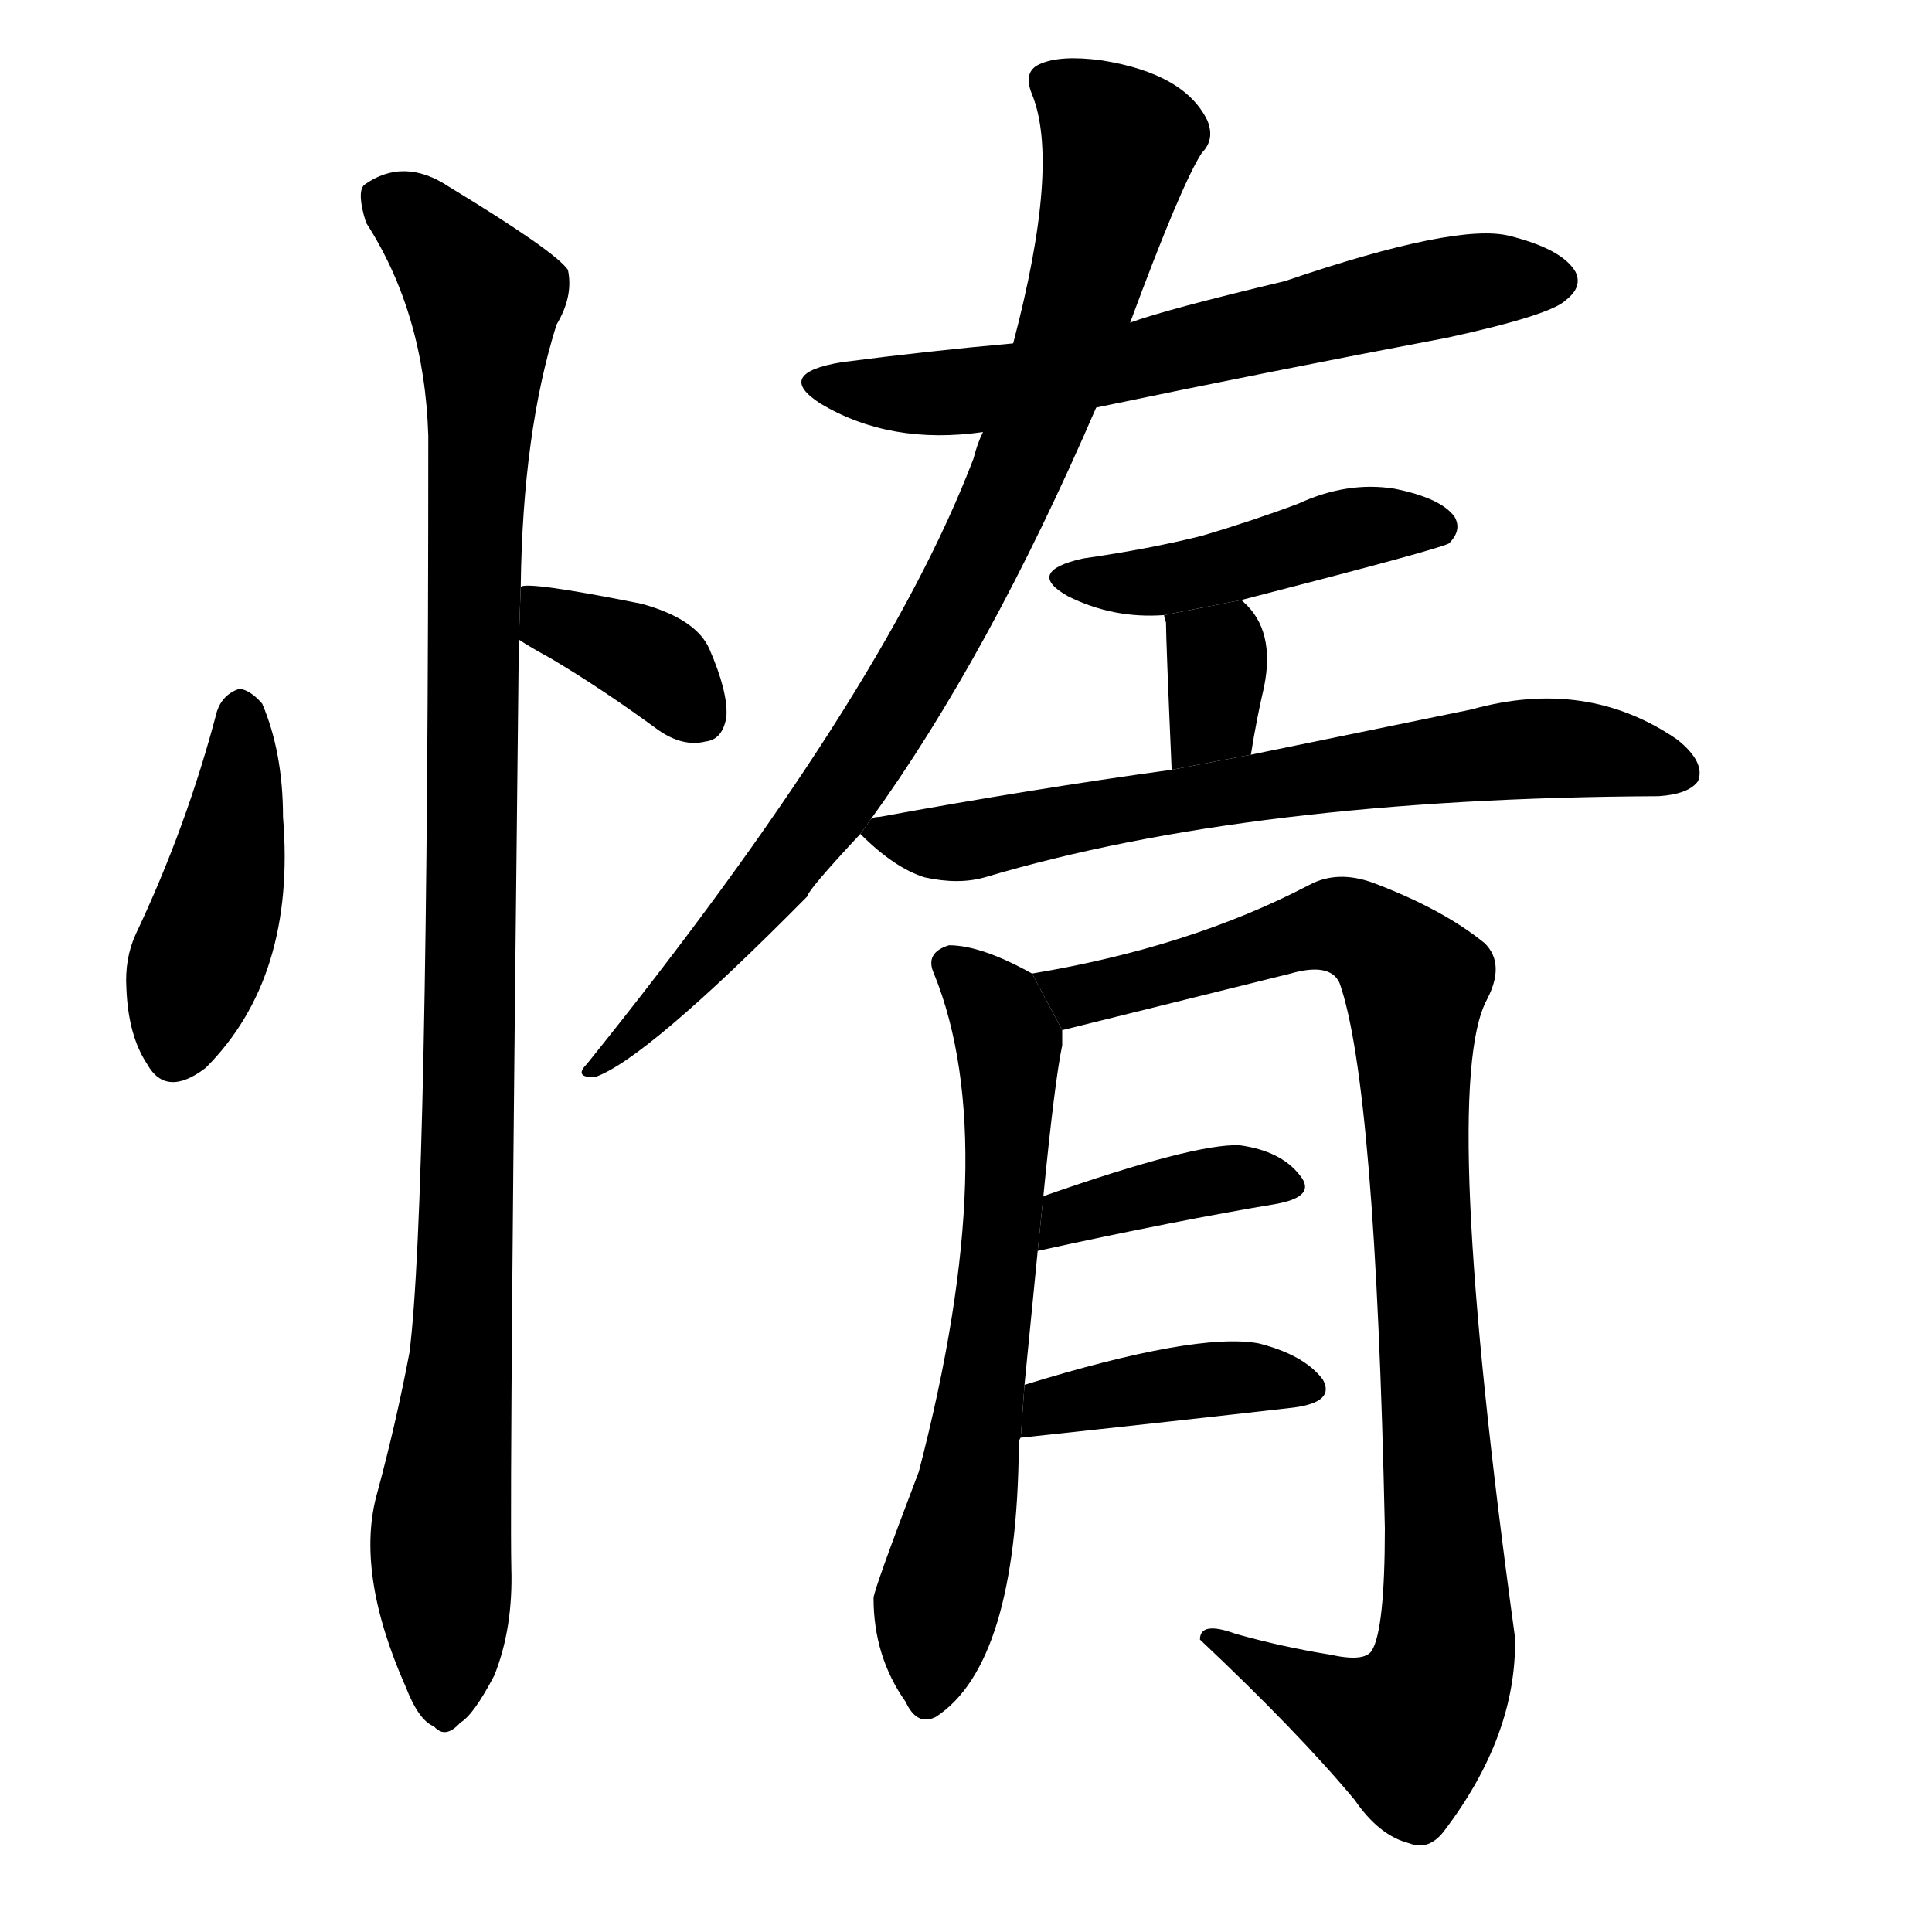 <svg version="1.1" width="64" height="64" viewBox="0 0 1024 1024" xmlns="http://www.w3.org/2000/svg">
<g transform="rotate(0,512,512) scale(1,-1) translate(0,-900)">
        <path d="M 115 523 Q 99 462 72 405 Q 66 392 67 376 Q 68 351 78 336 Q 88 318 109 334 Q 157 382 150 467 Q 150 501 139 527 Q 133 534 127 535 Q 118 532 115 523 Z"></path>
        <path d="M 275 561 Q 281 557 292 551 Q 319 535 349 513 Q 362 504 374 507 Q 383 508 385 520 Q 386 533 376 556 Q 369 572 340 580 Q 280 592 276 589 L 275 561 Z"></path>
        <path d="M 276 589 Q 277 671 295 728 Q 304 743 301 757 Q 294 767 238 801 Q 214 817 193 802 Q 189 798 194 782 Q 225 734 227 669 Q 227 261 217 183 Q 210 146 200 109 Q 188 67 215 6 Q 222 -12 230 -15 Q 236 -22 244 -13 Q 251 -9 262 12 Q 272 37 271 69 Q 270 118 275 561 L 276 589 Z"></path>
        <path d="M 581 684 Q 672 703 767 721 Q 822 733 830 741 Q 839 748 835 756 Q 828 768 800 775 Q 772 782 681 751 Q 618 736 599 729 L 537 718 Q 492 714 446 708 Q 410 702 435 686 Q 472 664 521 671 L 581 684 Z"></path>
        <path d="M 461 465 Q 524 552 581 684 L 599 729 Q 626 802 637 819 Q 644 826 640 836 Q 628 861 584 868 Q 562 871 551 866 Q 542 862 547 850 Q 562 813 537 718 L 521 671 Q 518 665 516 657 Q 468 531 311 336 Q 304 329 315 329 Q 342 338 428 425 Q 428 428 456 458 L 461 465 Z"></path>
        <path d="M 658 582 Q 763 609 768 612 Q 775 619 771 626 Q 764 636 739 641 Q 714 645 688 633 Q 664 624 637 616 Q 609 609 574 604 Q 543 597 566 584 Q 590 572 617 574 L 658 582 Z"></path>
        <path d="M 663 500 Q 666 519 670 536 Q 676 566 659 581 L 658 582 L 617 574 Q 617 573 618 570 Q 618 561 621 492 L 663 500 Z"></path>
        <path d="M 621 492 Q 548 482 466 467 Q 462 467 461 465 L 456 458 Q 474 440 490 435 Q 508 431 522 435 Q 663 477 879 478 Q 895 479 900 486 Q 904 496 889 508 Q 841 541 780 524 Q 731 514 663 500 L 621 492 Z"></path>
        <path d="M 543 166 Q 547 206 550 237 L 553 266 Q 559 327 563 346 Q 563 350 563 354 L 547 384 Q 520 399 503 399 Q 490 395 495 384 Q 532 293 487 120 Q 463 57 463 53 Q 463 22 480 -2 Q 486 -15 496 -10 Q 539 18 540 134 Q 540 137 541 138 L 543 166 Z"></path>
        <path d="M 563 354 L 684 384 Q 705 390 710 379 Q 729 325 734 90 Q 734 36 727 25 Q 723 19 705 23 Q 680 27 655 34 Q 636 41 636 31 Q 688 -18 718 -54 Q 731 -73 747 -77 Q 757 -81 765 -71 Q 804 -20 803 32 Q 763 323 788 370 Q 798 389 787 400 Q 765 418 728 432 Q 709 439 694 431 Q 631 398 547 384 L 563 354 Z"></path>
        <path d="M 550 237 Q 623 253 677 262 Q 698 266 689 277 Q 679 290 657 293 Q 633 294 553 266 L 550 237 Z"></path>
        <path d="M 541 138 Q 625 147 686 154 Q 708 157 701 169 Q 691 182 667 188 Q 634 194 543 166 L 541 138 Z"></path>
</g>
</svg>